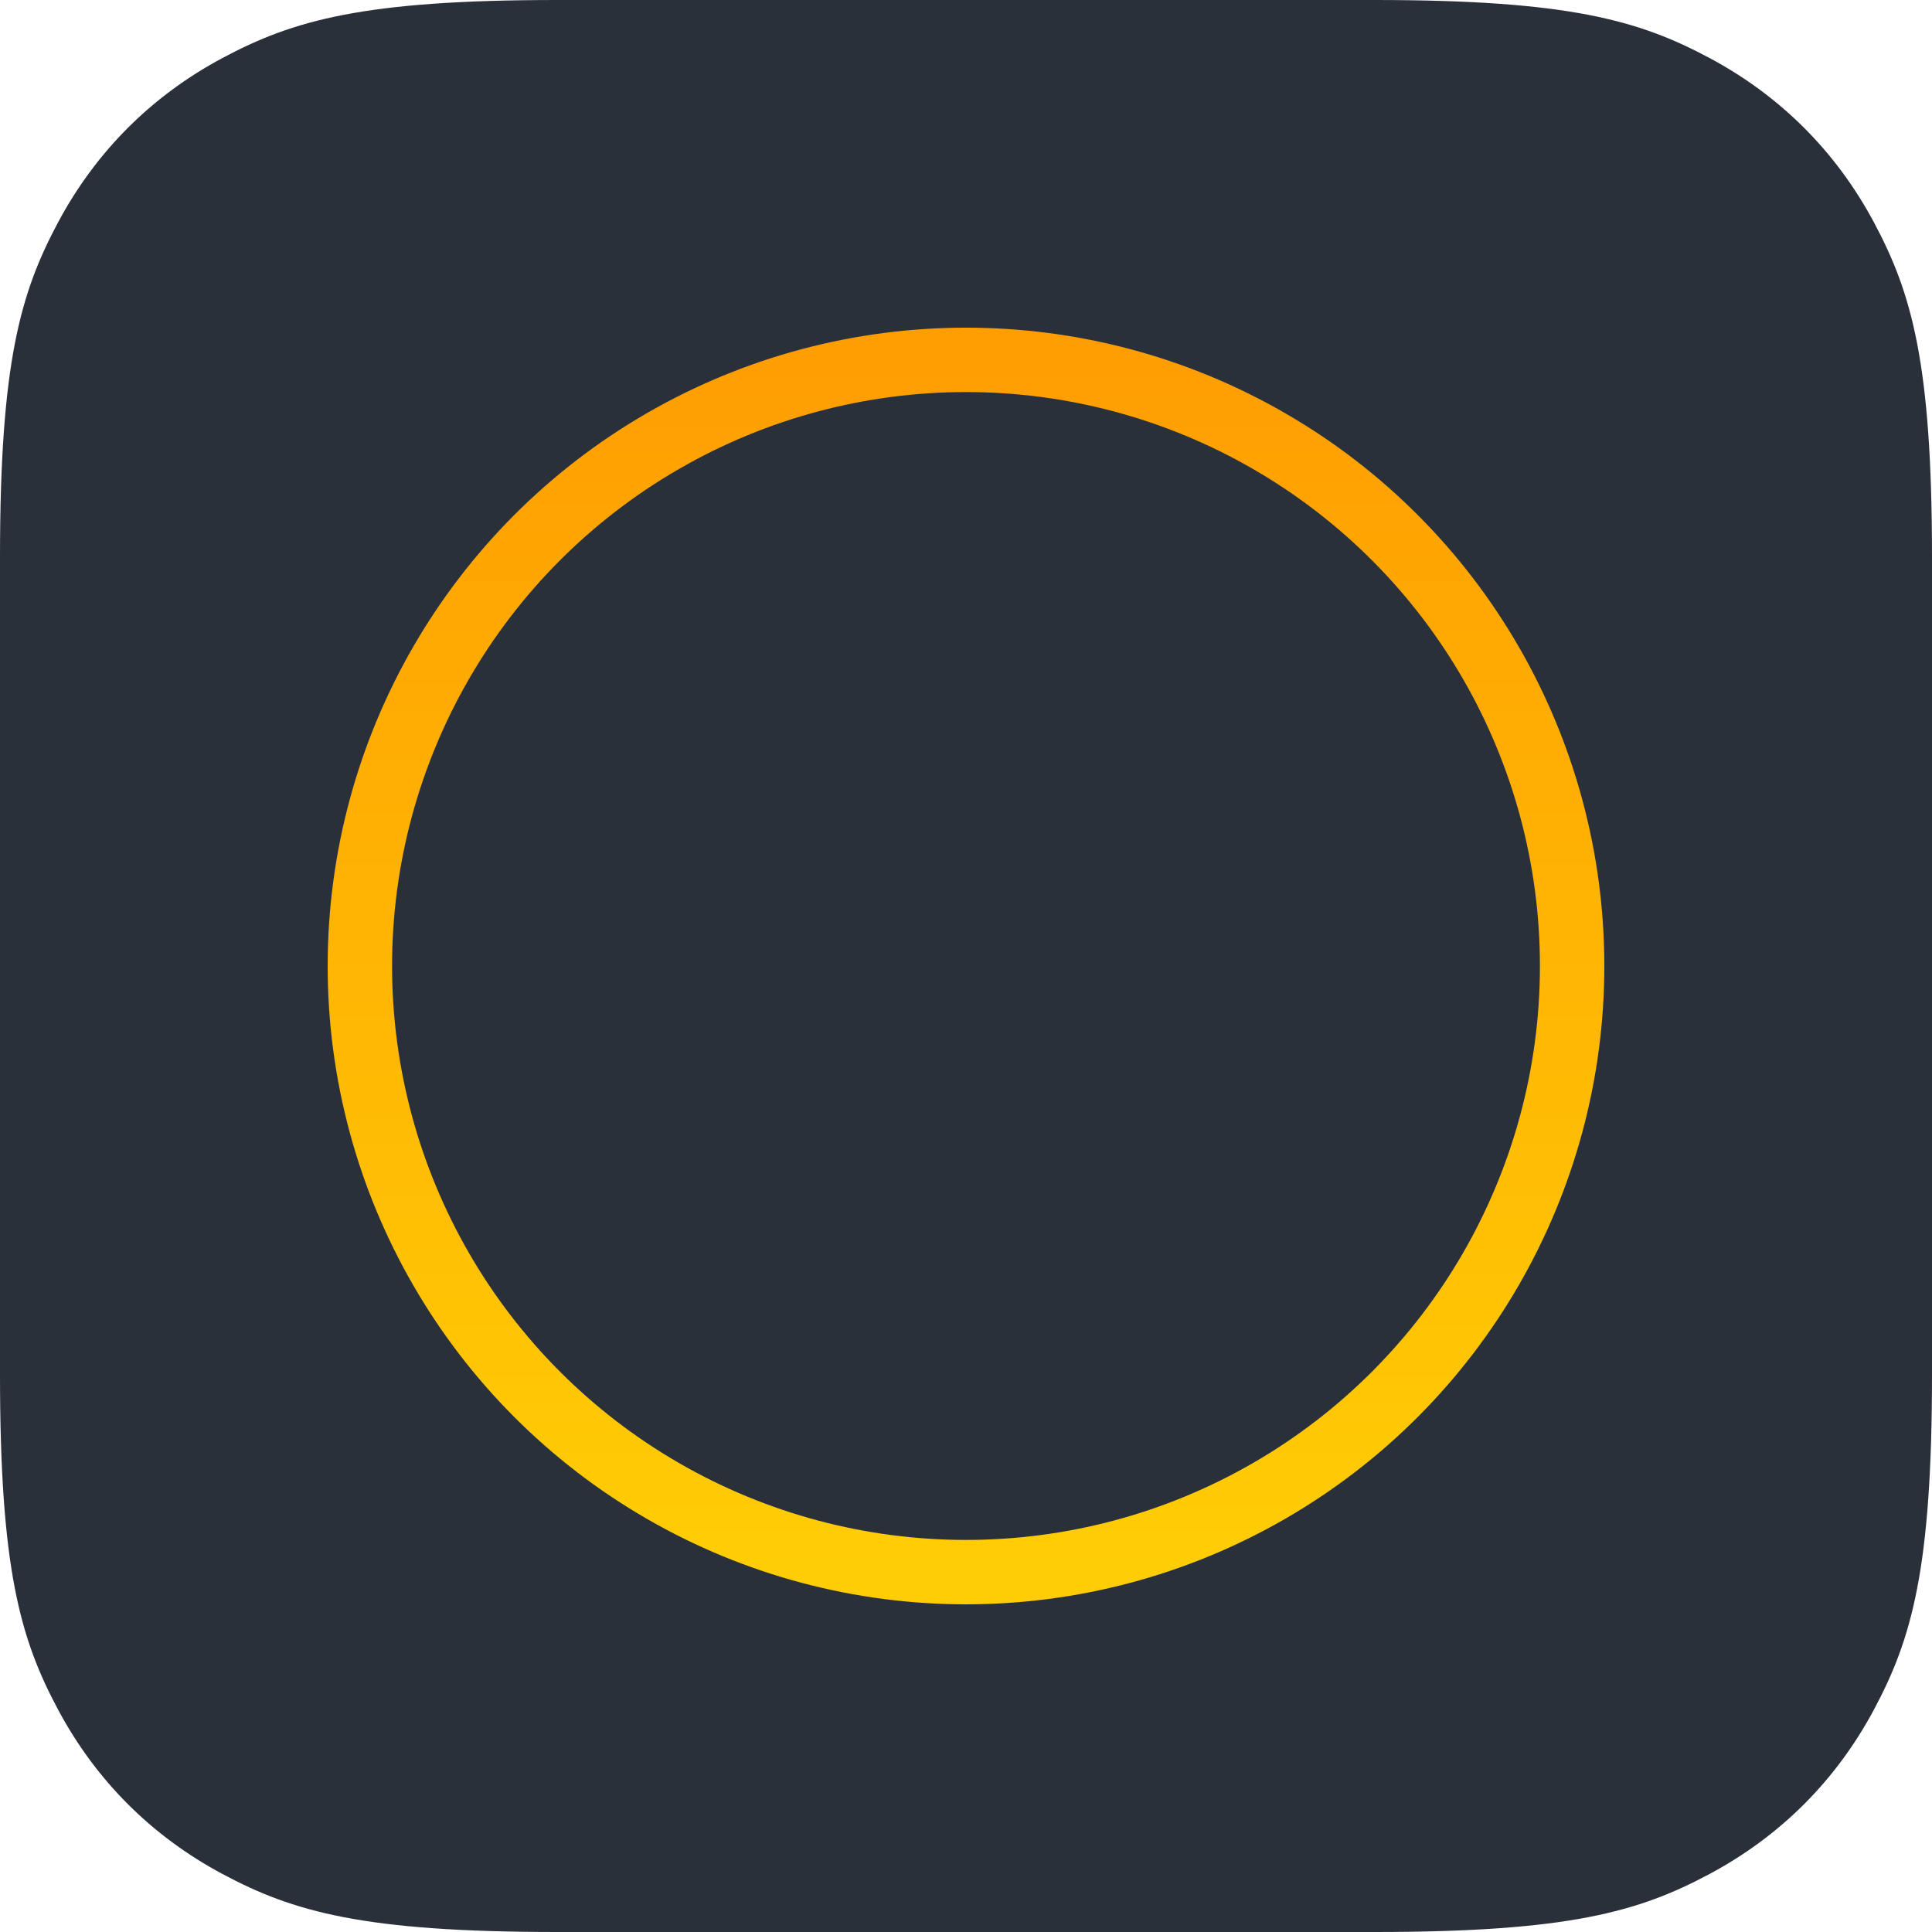 <?xml version="1.0" encoding="UTF-8"?>
<svg width="60px" height="60px" viewBox="0 0 60 60" version="1.1" xmlns="http://www.w3.org/2000/svg" xmlns:xlink="http://www.w3.org/1999/xlink">
    <!-- Generator: Sketch 56.2 (81672) - https://sketch.com -->
    <title>icon_4</title>
    <desc>Created with Sketch.</desc>
    <defs>
        <linearGradient x1="50%" y1="0%" x2="50%" y2="100%" id="linearGradient-1">
            <stop stop-color="#FF9E02" offset="0%"></stop>
            <stop stop-color="#FFCD05" offset="100%"></stop>
        </linearGradient>
        <linearGradient x1="50%" y1="0%" x2="50%" y2="100%" id="linearGradient-2">
            <stop stop-color="#FF9E02" offset="0%"></stop>
            <stop stop-color="#FFCD05" offset="100%"></stop>
        </linearGradient>
        <linearGradient x1="50%" y1="0%" x2="50%" y2="100%" id="linearGradient-3">
            <stop stop-color="#FF9E02" offset="0%"></stop>
            <stop stop-color="#FFCD05" offset="100%"></stop>
        </linearGradient>
    </defs>
    <g id="icon_4" stroke="none" stroke-width="1" fill="none" fill-rule="evenodd">
        <path d="M17.306,-6.99192208e-16 L42.694,6.99192208e-16 C48.712,-4.06250808e-16 50.894,0.627 53.094,1.803 C55.294,2.98 57.02,4.706 58.197,6.906 C59.373,9.106 60,11.288 60,17.306 L60,42.694 C60,48.712 59.373,50.894 58.197,53.094 C57.02,55.294 55.294,57.02 53.094,58.197 C50.894,59.373 48.712,60 42.694,60 L17.306,60 C11.288,60 9.106,59.373 6.906,58.197 C4.706,57.02 2.98,55.294 1.803,53.094 C0.627,50.894 2.70833872e-16,48.712 -4.66128138e-16,42.694 L4.66128138e-16,17.306 C-2.70833872e-16,11.288 0.627,9.106 1.803,6.906 C2.98,4.706 4.706,2.98 6.906,1.803 C9.106,0.627 11.288,4.06250808e-16 17.306,-6.99192208e-16 Z" id="App-Icon" fill="#2A303A"></path>
        <g id="Group" transform="translate(11, 11)" stroke-width="2">
            <circle id="Oval" stroke="url(#linearGradient-1)" cx="19" cy="19" r="18.824"></circle>
            <g id="lines" transform="translate(19.5, 19.5) rotate(45) translate(-19.5, -19.5) translate(7, 7)" stroke-linecap="round" stroke-linejoin="round">
                <path d="M6.771,0.521 L6.771,24.479" id="Stroke-2167" stroke="url(#linearGradient-2)"></path>
                <path d="M11.979,0.521 L11.979,24.479" id="Stroke-2168" stroke="url(#linearGradient-2)"></path>
                <path d="M17.188,0.521 L17.188,24.479" id="Stroke-2169" stroke="url(#linearGradient-2)"></path>
                <path d="M24.479,6.771 L0.521,6.771" id="Stroke-2170" stroke="url(#linearGradient-3)"></path>
                <path d="M24.479,11.979 L0.521,11.979" id="Stroke-2171" stroke="url(#linearGradient-3)"></path>
                <path d="M24.479,17.188 L0.521,17.188" id="Stroke-2172" stroke="url(#linearGradient-3)"></path>
            </g>
        </g>
    </g>
</svg>